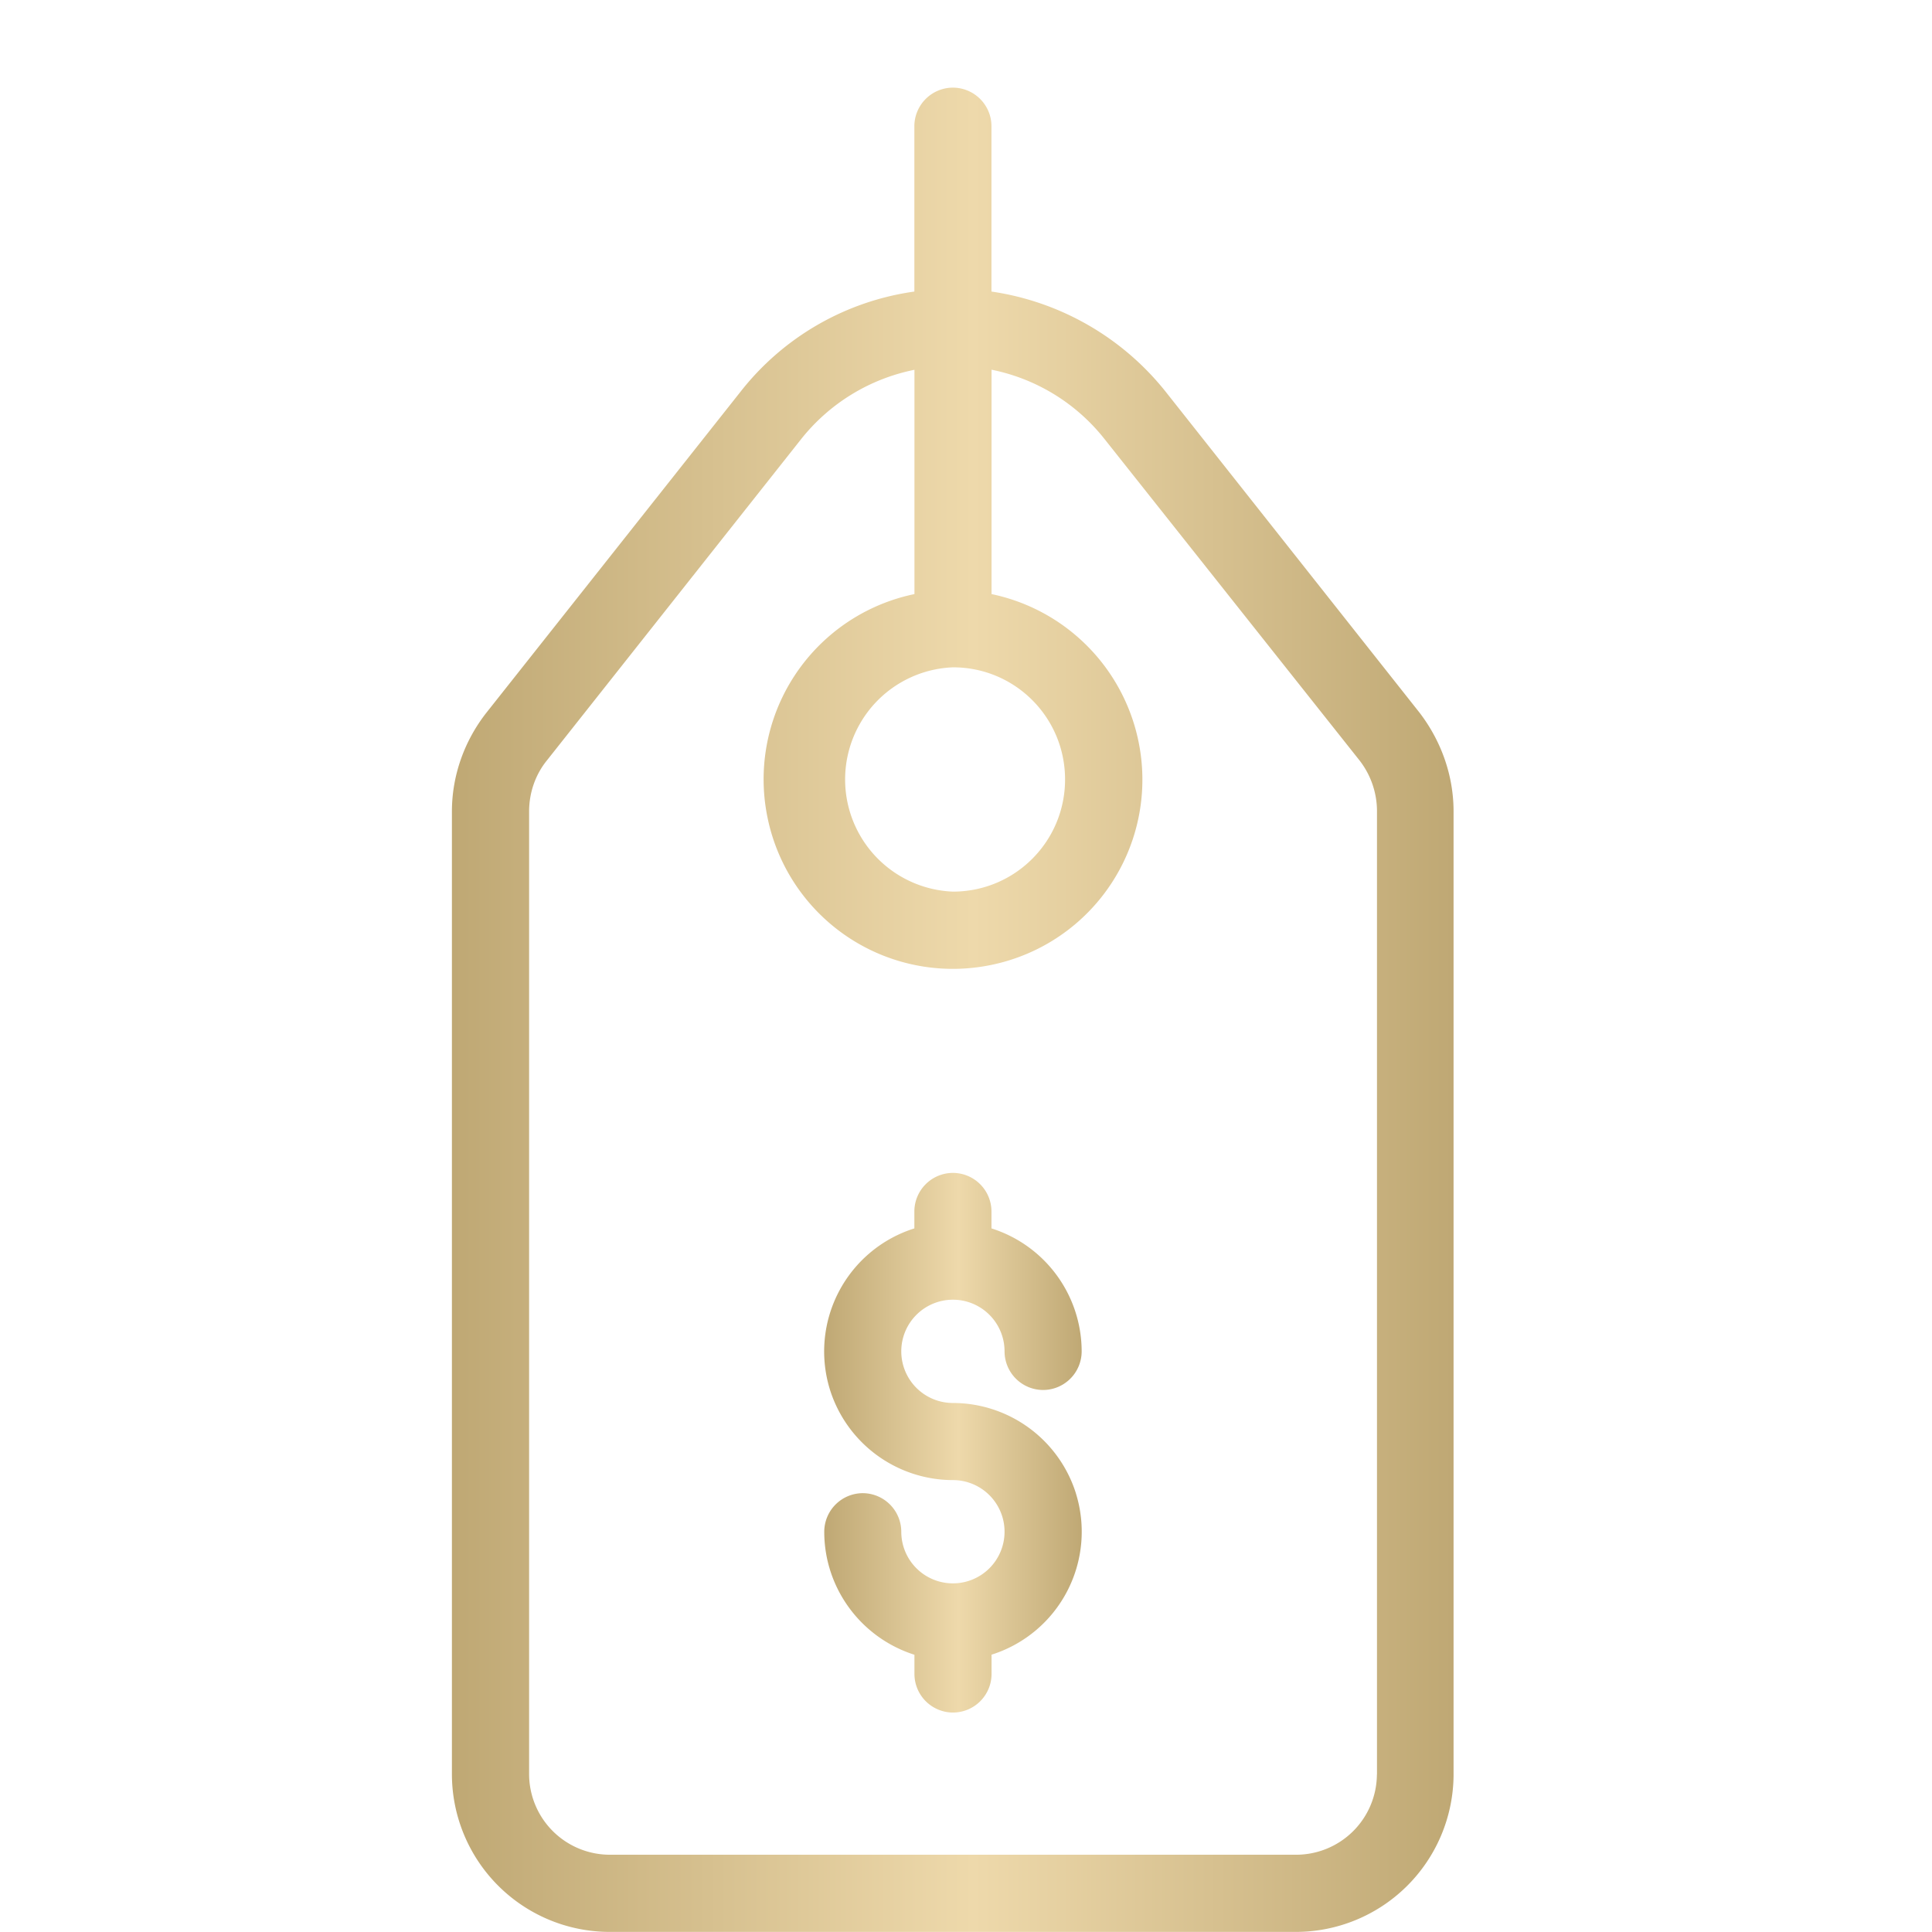 <svg width="22" height="22" fill="none" xmlns="http://www.w3.org/2000/svg"><g clip-path="url(#clip0)"><path d="M16.162 8.112l-2.888-3.651A3.109 3.109 0 0011.29 3.32V1.437a.44.44 0 00-.439-.439.44.44 0 00-.439.439V3.32a3.051 3.051 0 00-1.979 1.14L5.537 8.118c-.25.32-.391.715-.391 1.123v10.967a1.798 1.798 0 001.804 1.791h7.789a1.798 1.798 0 001.813-1.782V9.24c0-.408-.14-.803-.39-1.128zm-5.31-.513c.706 0 1.276.57 1.276 1.277 0 .706-.57 1.277-1.277 1.277a1.278 1.278 0 010-2.554zm4.827 12.608a.92.92 0 01-.935.913H6.96a.92.92 0 01-.935-.913V9.24c0-.21.07-.417.202-.58l2.892-3.655a2.2 2.2 0 011.294-.794v2.554a2.154 2.154 0 00-1.672 2.55 2.154 2.154 0 002.55 1.672 2.154 2.154 0 001.672-2.55 2.158 2.158 0 00-1.672-1.672V4.21a2.188 2.188 0 011.29.794l2.897 3.651a.943.943 0 01.202.584v10.967z" fill="url(#paint0_linear)"/><path d="M12.251 17.003a1.47 1.47 0 00-1.4-1.027.588.588 0 11.588-.588.44.44 0 00.44.44.44.44 0 00.438-.44 1.47 1.47 0 00-1.027-1.4v-.193a.44.44 0 00-.439-.439.44.44 0 00-.439.44v.192a1.469 1.469 0 00-.96 1.84 1.47 1.47 0 001.4 1.026.588.588 0 11-.589.588.44.44 0 00-.439-.439.44.44 0 00-.438.44c0 .64.417 1.206 1.027 1.4v.219a.44.44 0 00.438.439.44.44 0 00.44-.44v-.219a1.468 1.468 0 00.96-1.838z" fill="url(#paint1_linear)"/></g><defs><linearGradient id="paint0_linear" x1="5.146" y1="11.586" x2="16.552" y2="11.586" gradientUnits="userSpaceOnUse"><stop stop-color="#BFA874"/><stop offset=".521" stop-color="#EED9AB"/><stop offset="1" stop-color="#BFA874"/></linearGradient><linearGradient id="paint1_linear" x1="9.384" y1="16.454" x2="12.319" y2="16.454" gradientUnits="userSpaceOnUse"><stop stop-color="#BFA874"/><stop offset=".521" stop-color="#EED9AB"/><stop offset="1" stop-color="#BFA874"/></linearGradient><clipPath id="clip0"><path fill="#fff" transform="translate(.35 .998)" d="M0 0h21v21H0z"/></clipPath></defs></svg>